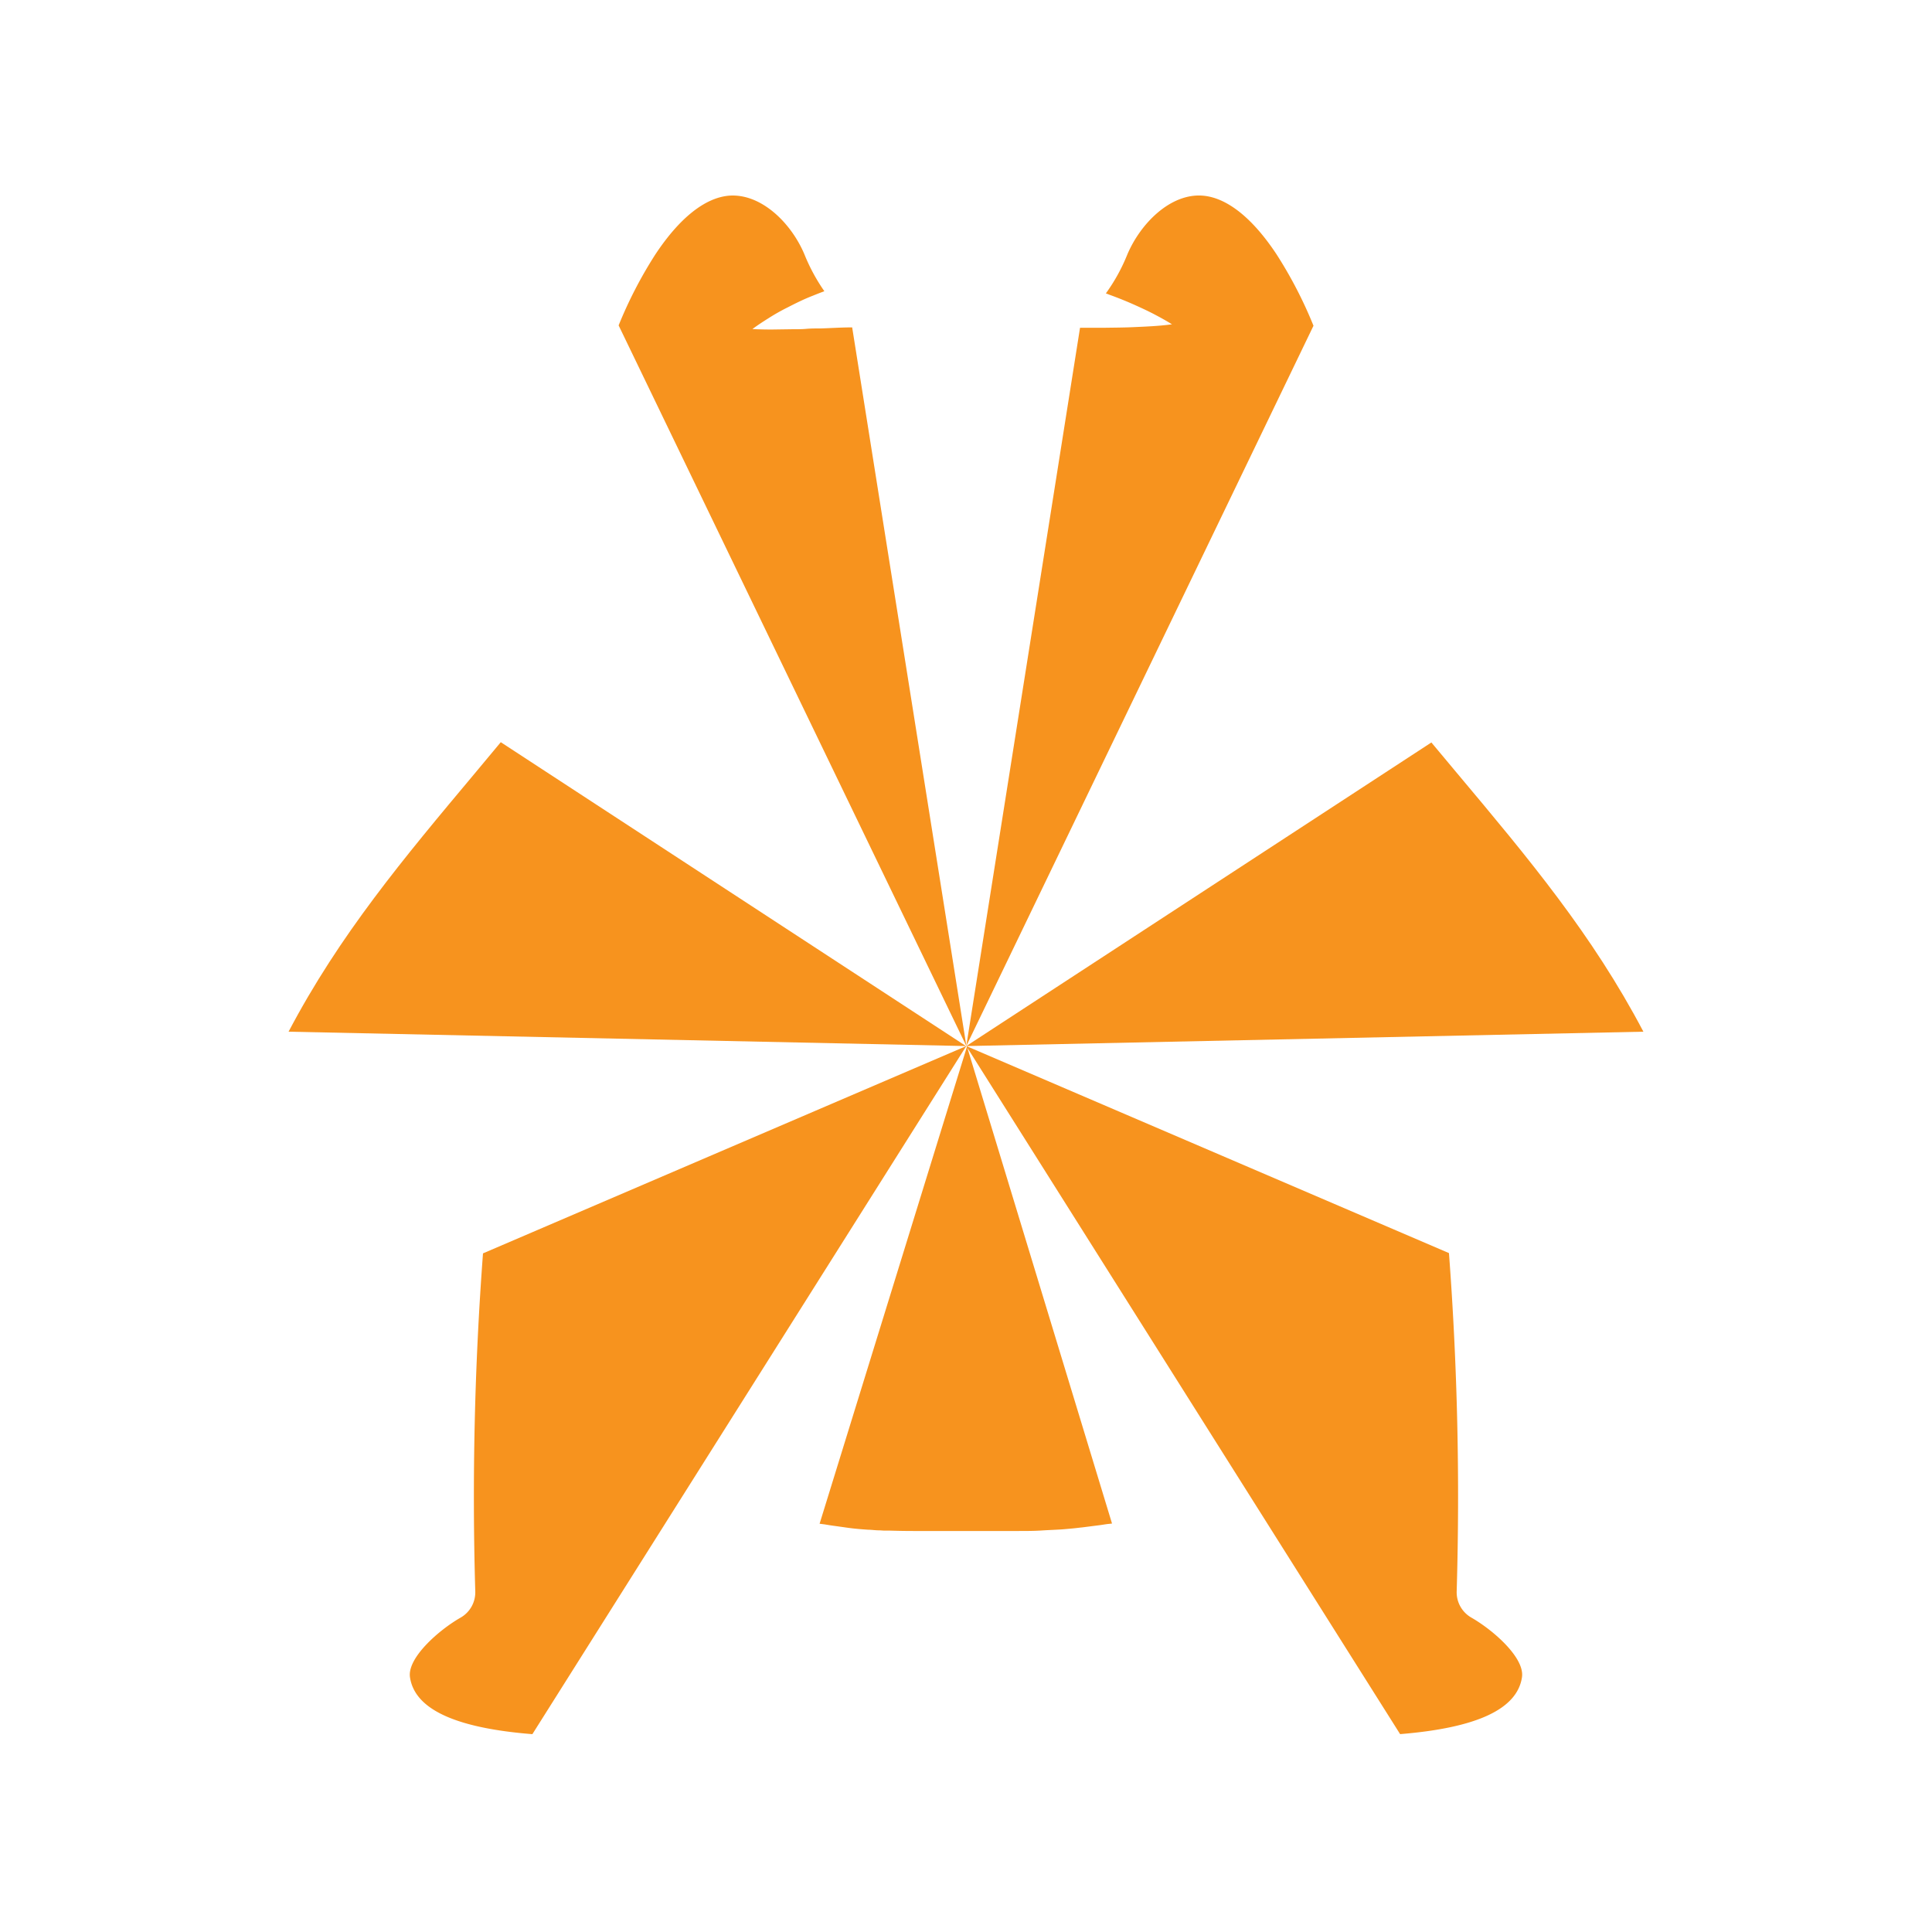 <svg id="图层_1" data-name="图层 1" xmlns="http://www.w3.org/2000/svg" viewBox="0 0 500 500"><defs><style>.cls-1{fill:#f7931e;}</style></defs><title>画板 1 副本 155</title><path class="cls-1" d="M129.6,192.08,123,200c-18.67,22.28-35.12,41.93-48.32,67L250,270.72Z"/><path class="cls-1" d="M377,200q-3.24-3.85-6.56-7.85L250.07,270.72,425.31,267C412.1,241.88,395.65,222.23,377,200Z"/><path class="cls-1" d="M220.5,84.73c-2.89,0-5.62.2-8.19.27-1.28,0-2.51,0-3.69.11s-2.29.08-3.35.09l-5.54.08c-3.11,0-5-.12-5-.12s1.45-1.12,4.12-2.78a51.69,51.69,0,0,1,4.92-2.79c1.95-1,4.15-2.12,6.64-3.08.94-.39,1.92-.76,2.93-1.15a47.87,47.87,0,0,1-5.15-9.52C204.79,57.74,197,50,188.66,50.64c-6.22.54-12.79,5.77-19,15.12a110.89,110.89,0,0,0-9.56,18.45l90,186.51-29.56-186Z"/><path class="cls-1" d="M330.33,65.76c-6.2-9.35-12.77-14.58-19-15.12-8.32-.7-16.13,7.1-19.57,15.2a47.23,47.23,0,0,1-5.56,10.09l1,.38c2.5.9,4.75,1.84,6.73,2.73s3.68,1.7,5.06,2.44c2.77,1.45,4.31,2.45,4.31,2.45s-1.81.28-4.93.48c-1.56.1-3.45.19-5.58.28s-4.5.1-7.1.14l-6.18,0L250.07,270.72,339.93,84.3A111.19,111.19,0,0,0,330.33,65.76Z"/><path class="cls-1" d="M123,411.82a7.54,7.54,0,0,1-3.8,6.82c-5.7,3.26-13.82,10.43-13.1,15.41,1.21,8.26,11.65,13.15,31.68,14.75L250.07,270.72,125,324.37A840.79,840.79,0,0,0,123,411.82Z"/><path class="cls-1" d="M212.11,394.34l1,.13c.64.08,1.54.26,2.68.41s2.47.35,3.95.55,3.14.34,4.9.46c.89,0,1.77.15,2.72.16.47,0,.93.05,1.41.07l1.45,0c2,.06,4,.1,6.15.1h20.45c2.27,0,4.48,0,6.6,0s4.18,0,6.13-.13,3.83-.18,5.6-.31l2.55-.23c.82-.08,1.6-.19,2.37-.26l4-.51c1.13-.13,2.08-.32,2.72-.38s1-.11,1-.11L250.35,271.16l112,177.63c19.94-1.62,30.33-6.5,31.54-14.75.72-5-7.4-12.14-13.11-15.41a7.54,7.54,0,0,1-3.79-6.81,840.51,840.51,0,0,0-2-87.52l-124.9-53.58.14.23Z"/></svg>